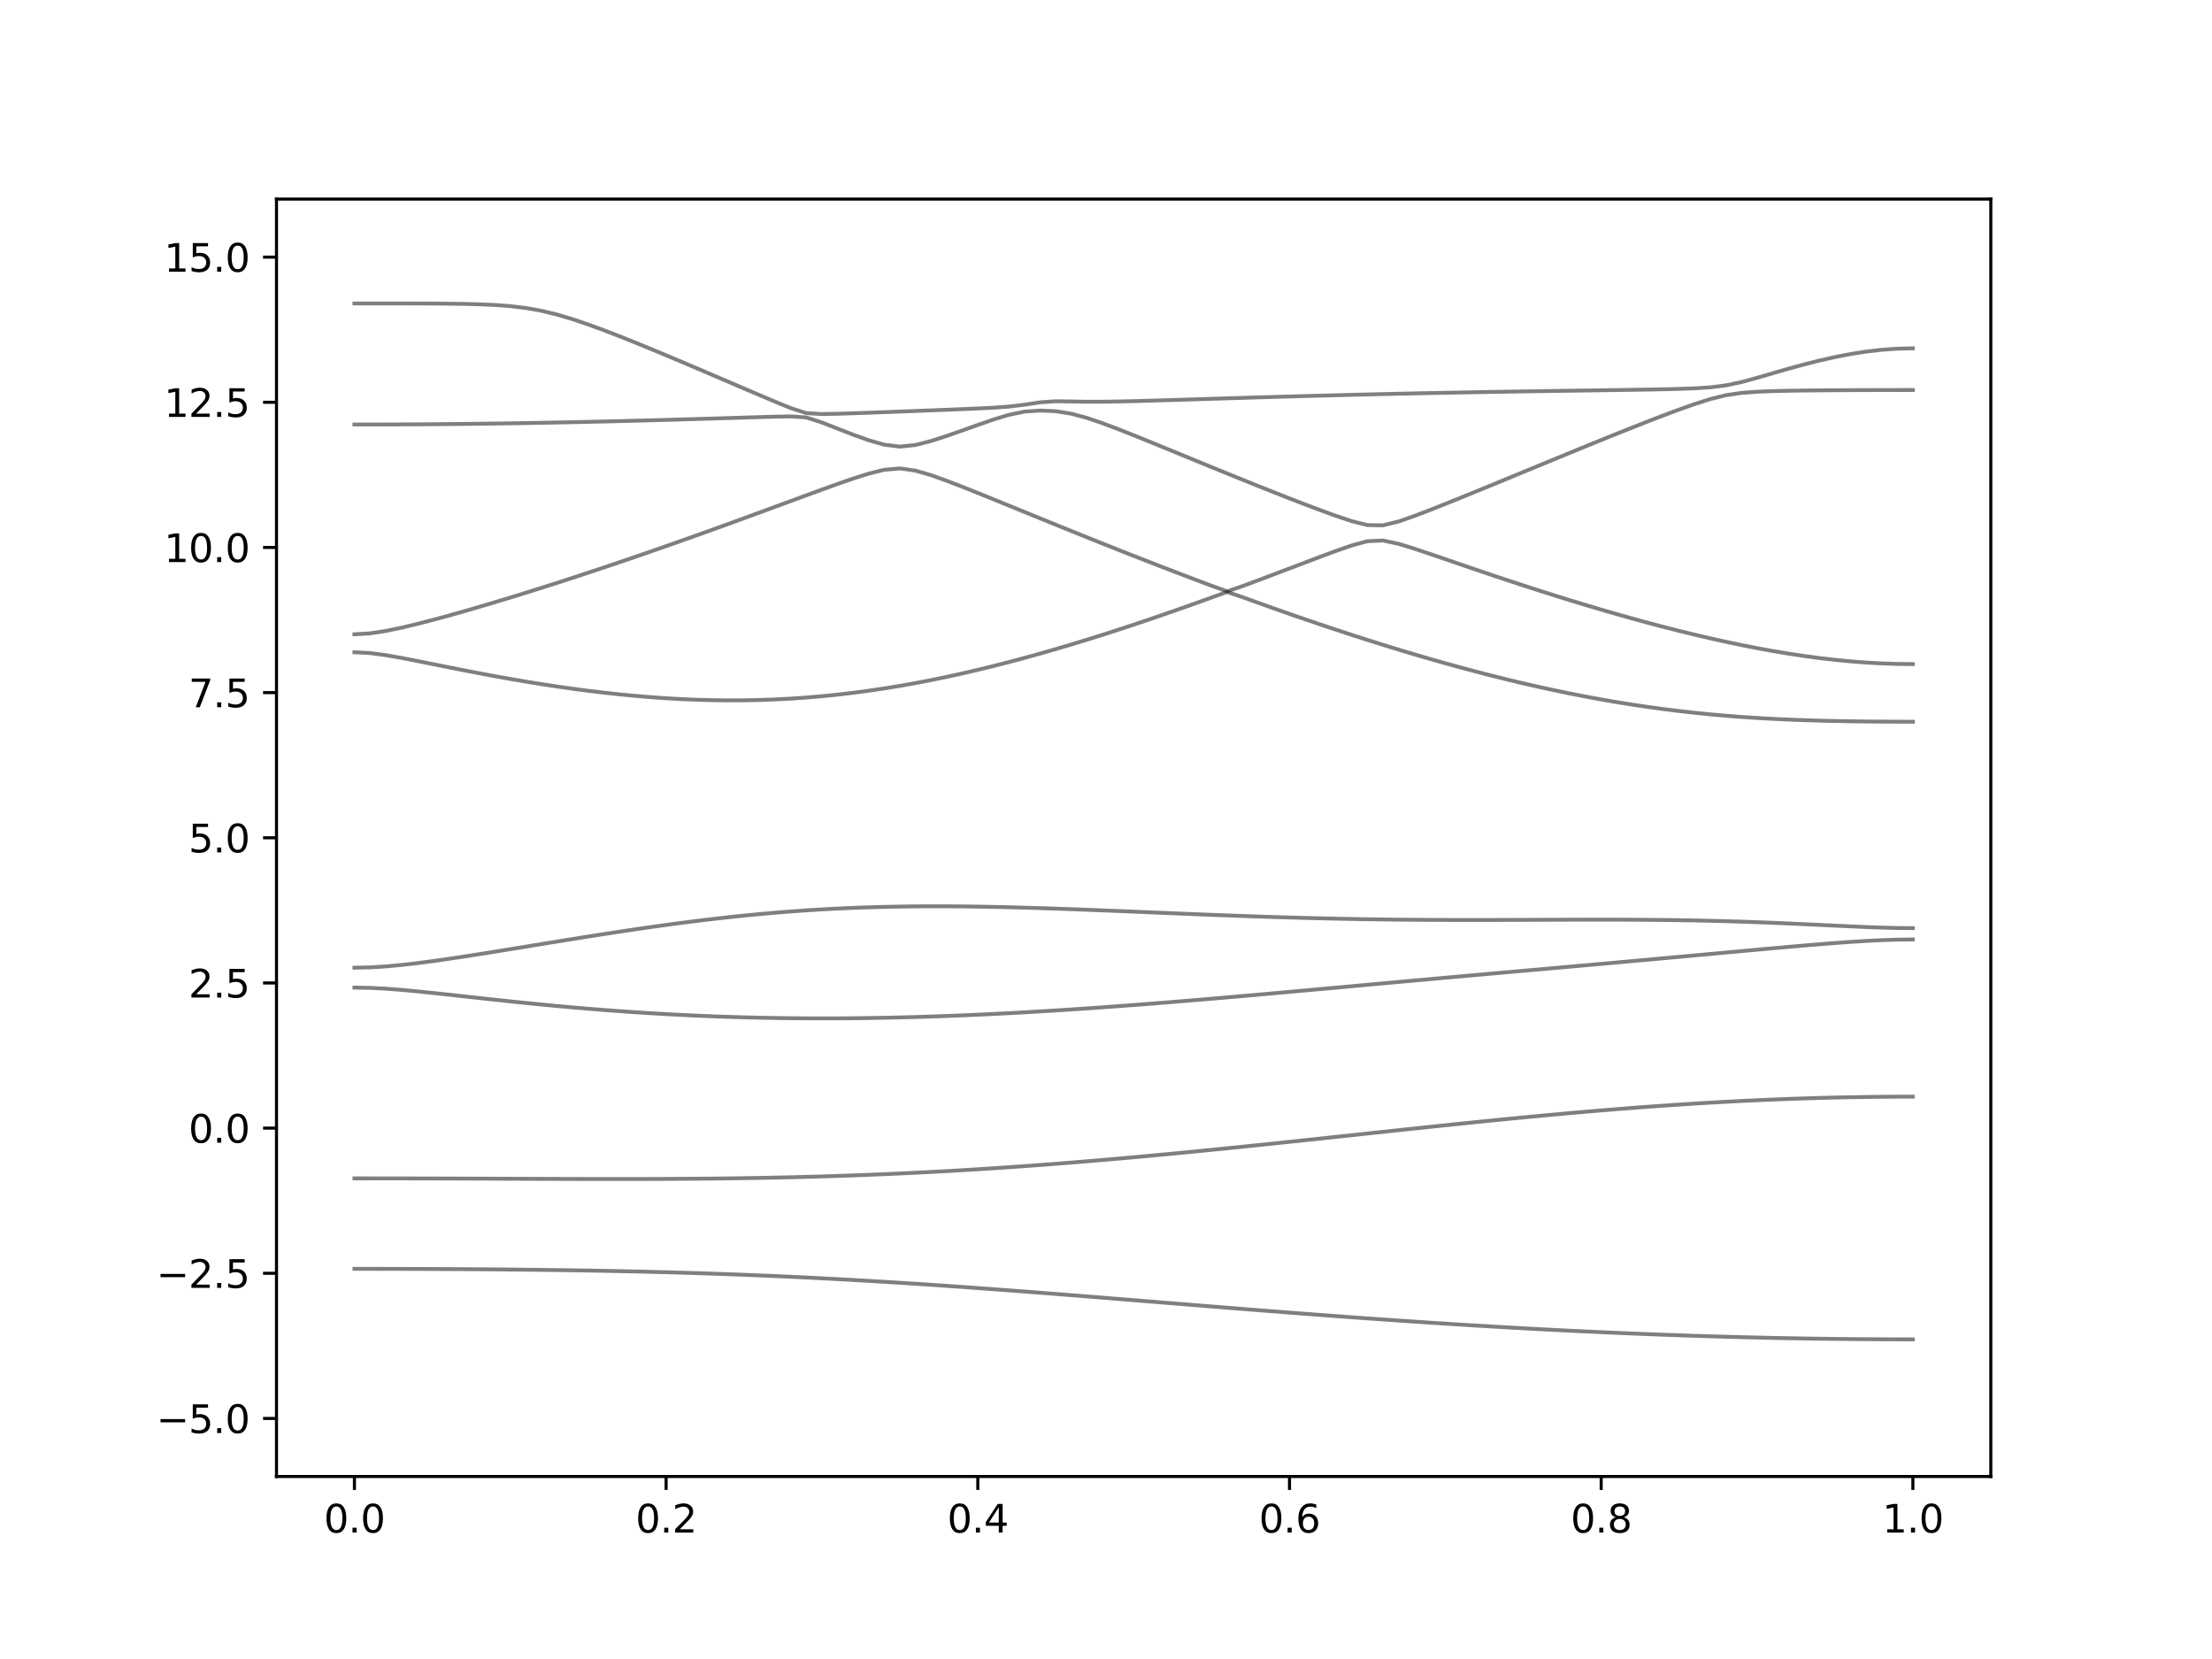 <?xml version="1.0" encoding="utf-8" standalone="no"?>
<!DOCTYPE svg PUBLIC "-//W3C//DTD SVG 1.1//EN"
  "http://www.w3.org/Graphics/SVG/1.1/DTD/svg11.dtd">
<svg xmlns:xlink="http://www.w3.org/1999/xlink" width="576pt" height="432pt" viewBox="0 0 576 432" xmlns="http://www.w3.org/2000/svg" version="1.1">
 <defs>
  <style type="text/css">*{stroke-linejoin: round; stroke-linecap: butt}</style>
 </defs>
 <g id="figure_1">
  <g id="patch_1">
   <path d="M 0 432 
L 576 432 
L 576 0 
L 0 0 
z
" style="fill: #ffffff"/>
  </g>
  <g id="axes_1">
   <g id="patch_2">
    <path d="M 72 384.48 
L 518.4 384.48 
L 518.4 51.84 
L 72 51.84 
z
" style="fill: #ffffff"/>
   </g>
   <g id="matplotlib.axis_1">
    <g id="xtick_1">
     <g id="line2d_1">
      <defs>
       <path id="mf461db445e" d="M 0 0 
L 0 3.5 
" style="stroke: #000000; stroke-width: 0.8"/>
      </defs>
      <g>
       <use xlink:href="#mf461db445e" x="92.291" y="384.48" style="stroke: #000000; stroke-width: 0.8"/>
      </g>
     </g>
     <g id="text_1">
      <!-- 0.0 -->
      <g transform="translate(84.339 399.078) scale(0.1 -0.1)">
       <defs>
        <path id="DejaVuSans-30" d="M 2034 4250 
Q 1547 4250 1301 3770 
Q 1056 3291 1056 2328 
Q 1056 1369 1301 889 
Q 1547 409 2034 409 
Q 2525 409 2770 889 
Q 3016 1369 3016 2328 
Q 3016 3291 2770 3770 
Q 2525 4250 2034 4250 
z
M 2034 4750 
Q 2819 4750 3233 4129 
Q 3647 3509 3647 2328 
Q 3647 1150 3233 529 
Q 2819 -91 2034 -91 
Q 1250 -91 836 529 
Q 422 1150 422 2328 
Q 422 3509 836 4129 
Q 1250 4750 2034 4750 
z
" transform="scale(0.016)"/>
        <path id="DejaVuSans-2e" d="M 684 794 
L 1344 794 
L 1344 0 
L 684 0 
L 684 794 
z
" transform="scale(0.016)"/>
       </defs>
       <use xlink:href="#DejaVuSans-30"/>
       <use xlink:href="#DejaVuSans-2e" x="63.623"/>
       <use xlink:href="#DejaVuSans-30" x="95.41"/>
      </g>
     </g>
    </g>
    <g id="xtick_2">
     <g id="line2d_2">
      <g>
       <use xlink:href="#mf461db445e" x="173.455" y="384.48" style="stroke: #000000; stroke-width: 0.8"/>
      </g>
     </g>
     <g id="text_2">
      <!-- 0.2 -->
      <g transform="translate(165.503 399.078) scale(0.1 -0.1)">
       <defs>
        <path id="DejaVuSans-32" d="M 1228 531 
L 3431 531 
L 3431 0 
L 469 0 
L 469 531 
Q 828 903 1448 1529 
Q 2069 2156 2228 2338 
Q 2531 2678 2651 2914 
Q 2772 3150 2772 3378 
Q 2772 3750 2511 3984 
Q 2250 4219 1831 4219 
Q 1534 4219 1204 4116 
Q 875 4013 500 3803 
L 500 4441 
Q 881 4594 1212 4672 
Q 1544 4750 1819 4750 
Q 2544 4750 2975 4387 
Q 3406 4025 3406 3419 
Q 3406 3131 3298 2873 
Q 3191 2616 2906 2266 
Q 2828 2175 2409 1742 
Q 1991 1309 1228 531 
z
" transform="scale(0.016)"/>
       </defs>
       <use xlink:href="#DejaVuSans-30"/>
       <use xlink:href="#DejaVuSans-2e" x="63.623"/>
       <use xlink:href="#DejaVuSans-32" x="95.41"/>
      </g>
     </g>
    </g>
    <g id="xtick_3">
     <g id="line2d_3">
      <g>
       <use xlink:href="#mf461db445e" x="254.618" y="384.48" style="stroke: #000000; stroke-width: 0.8"/>
      </g>
     </g>
     <g id="text_3">
      <!-- 0.4 -->
      <g transform="translate(246.667 399.078) scale(0.1 -0.1)">
       <defs>
        <path id="DejaVuSans-34" d="M 2419 4116 
L 825 1625 
L 2419 1625 
L 2419 4116 
z
M 2253 4666 
L 3047 4666 
L 3047 1625 
L 3713 1625 
L 3713 1100 
L 3047 1100 
L 3047 0 
L 2419 0 
L 2419 1100 
L 313 1100 
L 313 1709 
L 2253 4666 
z
" transform="scale(0.016)"/>
       </defs>
       <use xlink:href="#DejaVuSans-30"/>
       <use xlink:href="#DejaVuSans-2e" x="63.623"/>
       <use xlink:href="#DejaVuSans-34" x="95.41"/>
      </g>
     </g>
    </g>
    <g id="xtick_4">
     <g id="line2d_4">
      <g>
       <use xlink:href="#mf461db445e" x="335.782" y="384.48" style="stroke: #000000; stroke-width: 0.8"/>
      </g>
     </g>
     <g id="text_4">
      <!-- 0.6 -->
      <g transform="translate(327.83 399.078) scale(0.1 -0.1)">
       <defs>
        <path id="DejaVuSans-36" d="M 2113 2584 
Q 1688 2584 1439 2293 
Q 1191 2003 1191 1497 
Q 1191 994 1439 701 
Q 1688 409 2113 409 
Q 2538 409 2786 701 
Q 3034 994 3034 1497 
Q 3034 2003 2786 2293 
Q 2538 2584 2113 2584 
z
M 3366 4563 
L 3366 3988 
Q 3128 4100 2886 4159 
Q 2644 4219 2406 4219 
Q 1781 4219 1451 3797 
Q 1122 3375 1075 2522 
Q 1259 2794 1537 2939 
Q 1816 3084 2150 3084 
Q 2853 3084 3261 2657 
Q 3669 2231 3669 1497 
Q 3669 778 3244 343 
Q 2819 -91 2113 -91 
Q 1303 -91 875 529 
Q 447 1150 447 2328 
Q 447 3434 972 4092 
Q 1497 4750 2381 4750 
Q 2619 4750 2861 4703 
Q 3103 4656 3366 4563 
z
" transform="scale(0.016)"/>
       </defs>
       <use xlink:href="#DejaVuSans-30"/>
       <use xlink:href="#DejaVuSans-2e" x="63.623"/>
       <use xlink:href="#DejaVuSans-36" x="95.41"/>
      </g>
     </g>
    </g>
    <g id="xtick_5">
     <g id="line2d_5">
      <g>
       <use xlink:href="#mf461db445e" x="416.945" y="384.48" style="stroke: #000000; stroke-width: 0.8"/>
      </g>
     </g>
     <g id="text_5">
      <!-- 0.8 -->
      <g transform="translate(408.994 399.078) scale(0.1 -0.1)">
       <defs>
        <path id="DejaVuSans-38" d="M 2034 2216 
Q 1584 2216 1326 1975 
Q 1069 1734 1069 1313 
Q 1069 891 1326 650 
Q 1584 409 2034 409 
Q 2484 409 2743 651 
Q 3003 894 3003 1313 
Q 3003 1734 2745 1975 
Q 2488 2216 2034 2216 
z
M 1403 2484 
Q 997 2584 770 2862 
Q 544 3141 544 3541 
Q 544 4100 942 4425 
Q 1341 4750 2034 4750 
Q 2731 4750 3128 4425 
Q 3525 4100 3525 3541 
Q 3525 3141 3298 2862 
Q 3072 2584 2669 2484 
Q 3125 2378 3379 2068 
Q 3634 1759 3634 1313 
Q 3634 634 3220 271 
Q 2806 -91 2034 -91 
Q 1263 -91 848 271 
Q 434 634 434 1313 
Q 434 1759 690 2068 
Q 947 2378 1403 2484 
z
M 1172 3481 
Q 1172 3119 1398 2916 
Q 1625 2713 2034 2713 
Q 2441 2713 2670 2916 
Q 2900 3119 2900 3481 
Q 2900 3844 2670 4047 
Q 2441 4250 2034 4250 
Q 1625 4250 1398 4047 
Q 1172 3844 1172 3481 
z
" transform="scale(0.016)"/>
       </defs>
       <use xlink:href="#DejaVuSans-30"/>
       <use xlink:href="#DejaVuSans-2e" x="63.623"/>
       <use xlink:href="#DejaVuSans-38" x="95.41"/>
      </g>
     </g>
    </g>
    <g id="xtick_6">
     <g id="line2d_6">
      <g>
       <use xlink:href="#mf461db445e" x="498.109" y="384.48" style="stroke: #000000; stroke-width: 0.8"/>
      </g>
     </g>
     <g id="text_6">
      <!-- 1.0 -->
      <g transform="translate(490.158 399.078) scale(0.1 -0.1)">
       <defs>
        <path id="DejaVuSans-31" d="M 794 531 
L 1825 531 
L 1825 4091 
L 703 3866 
L 703 4441 
L 1819 4666 
L 2450 4666 
L 2450 531 
L 3481 531 
L 3481 0 
L 794 0 
L 794 531 
z
" transform="scale(0.016)"/>
       </defs>
       <use xlink:href="#DejaVuSans-31"/>
       <use xlink:href="#DejaVuSans-2e" x="63.623"/>
       <use xlink:href="#DejaVuSans-30" x="95.41"/>
      </g>
     </g>
    </g>
   </g>
   <g id="matplotlib.axis_2">
    <g id="ytick_1">
     <g id="line2d_7">
      <defs>
       <path id="m9b7e89f6e0" d="M 0 0 
L -3.5 0 
" style="stroke: #000000; stroke-width: 0.8"/>
      </defs>
      <g>
       <use xlink:href="#m9b7e89f6e0" x="72" y="369.36" style="stroke: #000000; stroke-width: 0.8"/>
      </g>
     </g>
     <g id="text_7">
      <!-- −5.0 -->
      <g transform="translate(40.717 373.159) scale(0.1 -0.1)">
       <defs>
        <path id="DejaVuSans-2212" d="M 678 2272 
L 4684 2272 
L 4684 1741 
L 678 1741 
L 678 2272 
z
" transform="scale(0.016)"/>
        <path id="DejaVuSans-35" d="M 691 4666 
L 3169 4666 
L 3169 4134 
L 1269 4134 
L 1269 2991 
Q 1406 3038 1543 3061 
Q 1681 3084 1819 3084 
Q 2600 3084 3056 2656 
Q 3513 2228 3513 1497 
Q 3513 744 3044 326 
Q 2575 -91 1722 -91 
Q 1428 -91 1123 -41 
Q 819 9 494 109 
L 494 744 
Q 775 591 1075 516 
Q 1375 441 1709 441 
Q 2250 441 2565 725 
Q 2881 1009 2881 1497 
Q 2881 1984 2565 2268 
Q 2250 2553 1709 2553 
Q 1456 2553 1204 2497 
Q 953 2441 691 2322 
L 691 4666 
z
" transform="scale(0.016)"/>
       </defs>
       <use xlink:href="#DejaVuSans-2212"/>
       <use xlink:href="#DejaVuSans-35" x="83.789"/>
       <use xlink:href="#DejaVuSans-2e" x="147.412"/>
       <use xlink:href="#DejaVuSans-30" x="179.199"/>
      </g>
     </g>
    </g>
    <g id="ytick_2">
     <g id="line2d_8">
      <g>
       <use xlink:href="#m9b7e89f6e0" x="72" y="331.56" style="stroke: #000000; stroke-width: 0.8"/>
      </g>
     </g>
     <g id="text_8">
      <!-- −2.5 -->
      <g transform="translate(40.717 335.359) scale(0.1 -0.1)">
       <use xlink:href="#DejaVuSans-2212"/>
       <use xlink:href="#DejaVuSans-32" x="83.789"/>
       <use xlink:href="#DejaVuSans-2e" x="147.412"/>
       <use xlink:href="#DejaVuSans-35" x="179.199"/>
      </g>
     </g>
    </g>
    <g id="ytick_3">
     <g id="line2d_9">
      <g>
       <use xlink:href="#m9b7e89f6e0" x="72" y="293.76" style="stroke: #000000; stroke-width: 0.8"/>
      </g>
     </g>
     <g id="text_9">
      <!-- 0.0 -->
      <g transform="translate(49.097 297.559) scale(0.1 -0.1)">
       <use xlink:href="#DejaVuSans-30"/>
       <use xlink:href="#DejaVuSans-2e" x="63.623"/>
       <use xlink:href="#DejaVuSans-30" x="95.41"/>
      </g>
     </g>
    </g>
    <g id="ytick_4">
     <g id="line2d_10">
      <g>
       <use xlink:href="#m9b7e89f6e0" x="72" y="255.96" style="stroke: #000000; stroke-width: 0.8"/>
      </g>
     </g>
     <g id="text_10">
      <!-- 2.5 -->
      <g transform="translate(49.097 259.759) scale(0.1 -0.1)">
       <use xlink:href="#DejaVuSans-32"/>
       <use xlink:href="#DejaVuSans-2e" x="63.623"/>
       <use xlink:href="#DejaVuSans-35" x="95.41"/>
      </g>
     </g>
    </g>
    <g id="ytick_5">
     <g id="line2d_11">
      <g>
       <use xlink:href="#m9b7e89f6e0" x="72" y="218.16" style="stroke: #000000; stroke-width: 0.8"/>
      </g>
     </g>
     <g id="text_11">
      <!-- 5.0 -->
      <g transform="translate(49.097 221.959) scale(0.1 -0.1)">
       <use xlink:href="#DejaVuSans-35"/>
       <use xlink:href="#DejaVuSans-2e" x="63.623"/>
       <use xlink:href="#DejaVuSans-30" x="95.41"/>
      </g>
     </g>
    </g>
    <g id="ytick_6">
     <g id="line2d_12">
      <g>
       <use xlink:href="#m9b7e89f6e0" x="72" y="180.36" style="stroke: #000000; stroke-width: 0.8"/>
      </g>
     </g>
     <g id="text_12">
      <!-- 7.5 -->
      <g transform="translate(49.097 184.159) scale(0.1 -0.1)">
       <defs>
        <path id="DejaVuSans-37" d="M 525 4666 
L 3525 4666 
L 3525 4397 
L 1831 0 
L 1172 0 
L 2766 4134 
L 525 4134 
L 525 4666 
z
" transform="scale(0.016)"/>
       </defs>
       <use xlink:href="#DejaVuSans-37"/>
       <use xlink:href="#DejaVuSans-2e" x="63.623"/>
       <use xlink:href="#DejaVuSans-35" x="95.41"/>
      </g>
     </g>
    </g>
    <g id="ytick_7">
     <g id="line2d_13">
      <g>
       <use xlink:href="#m9b7e89f6e0" x="72" y="142.56" style="stroke: #000000; stroke-width: 0.8"/>
      </g>
     </g>
     <g id="text_13">
      <!-- 10.0 -->
      <g transform="translate(42.734 146.359) scale(0.1 -0.1)">
       <use xlink:href="#DejaVuSans-31"/>
       <use xlink:href="#DejaVuSans-30" x="63.623"/>
       <use xlink:href="#DejaVuSans-2e" x="127.246"/>
       <use xlink:href="#DejaVuSans-30" x="159.033"/>
      </g>
     </g>
    </g>
    <g id="ytick_8">
     <g id="line2d_14">
      <g>
       <use xlink:href="#m9b7e89f6e0" x="72" y="104.76" style="stroke: #000000; stroke-width: 0.8"/>
      </g>
     </g>
     <g id="text_14">
      <!-- 12.5 -->
      <g transform="translate(42.734 108.559) scale(0.1 -0.1)">
       <use xlink:href="#DejaVuSans-31"/>
       <use xlink:href="#DejaVuSans-32" x="63.623"/>
       <use xlink:href="#DejaVuSans-2e" x="127.246"/>
       <use xlink:href="#DejaVuSans-35" x="159.033"/>
      </g>
     </g>
    </g>
    <g id="ytick_9">
     <g id="line2d_15">
      <g>
       <use xlink:href="#m9b7e89f6e0" x="72" y="66.96" style="stroke: #000000; stroke-width: 0.8"/>
      </g>
     </g>
     <g id="text_15">
      <!-- 15.0 -->
      <g transform="translate(42.734 70.759) scale(0.1 -0.1)">
       <use xlink:href="#DejaVuSans-31"/>
       <use xlink:href="#DejaVuSans-35" x="63.623"/>
       <use xlink:href="#DejaVuSans-2e" x="127.246"/>
       <use xlink:href="#DejaVuSans-30" x="159.033"/>
      </g>
     </g>
    </g>
   </g>
   <g id="line2d_16">
    <path d="M 92.291 330.405 
L 96.349 330.406 
L 100.407 330.411 
L 104.465 330.42 
L 108.524 330.431 
L 112.582 330.447 
L 116.64 330.465 
L 120.698 330.488 
L 124.756 330.515 
L 128.815 330.547 
L 132.873 330.583 
L 136.931 330.626 
L 140.989 330.672 
L 145.047 330.725 
L 149.105 330.784 
L 153.164 330.849 
L 157.222 330.922 
L 161.28 331.002 
L 165.338 331.09 
L 169.396 331.185 
L 173.455 331.291 
L 177.513 331.404 
L 181.571 331.527 
L 185.629 331.658 
L 189.687 331.8 
L 193.745 331.953 
L 197.804 332.115 
L 201.862 332.287 
L 205.92 332.47 
L 209.978 332.664 
L 214.036 332.868 
L 218.095 333.081 
L 222.153 333.305 
L 226.211 333.538 
L 230.269 333.78 
L 234.327 334.031 
L 238.385 334.291 
L 242.444 334.56 
L 246.502 334.835 
L 250.56 335.119 
L 254.618 335.41 
L 258.676 335.706 
L 262.735 336.007 
L 266.793 336.315 
L 270.851 336.627 
L 274.909 336.943 
L 278.967 337.262 
L 283.025 337.584 
L 287.084 337.909 
L 291.142 338.235 
L 295.2 338.562 
L 299.258 338.892 
L 303.316 339.22 
L 307.375 339.548 
L 311.433 339.874 
L 315.491 340.201 
L 319.549 340.526 
L 323.607 340.848 
L 327.665 341.169 
L 331.724 341.485 
L 335.782 341.798 
L 339.84 342.108 
L 343.898 342.413 
L 347.956 342.716 
L 352.015 343.012 
L 356.073 343.304 
L 360.131 343.589 
L 364.189 343.869 
L 368.247 344.144 
L 372.305 344.414 
L 376.364 344.675 
L 380.422 344.931 
L 384.48 345.179 
L 388.538 345.421 
L 392.596 345.655 
L 396.655 345.882 
L 400.713 346.101 
L 404.771 346.313 
L 408.829 346.515 
L 412.887 346.71 
L 416.945 346.898 
L 421.004 347.076 
L 425.062 347.247 
L 429.12 347.409 
L 433.178 347.561 
L 437.236 347.707 
L 441.295 347.841 
L 445.353 347.968 
L 449.411 348.085 
L 453.469 348.194 
L 457.527 348.292 
L 461.585 348.383 
L 465.644 348.463 
L 469.702 348.534 
L 473.76 348.596 
L 477.818 348.647 
L 481.876 348.691 
L 485.935 348.724 
L 489.993 348.748 
L 494.051 348.762 
L 498.109 348.767 
" clip-path="url(#p0834ac4755)" style="fill: none; stroke: #000000; stroke-opacity: 0.5; stroke-linecap: square"/>
   </g>
   <g id="line2d_17">
    <path d="M 92.291 306.846 
L 96.349 306.848 
L 100.407 306.851 
L 104.465 306.857 
L 108.524 306.865 
L 112.582 306.875 
L 116.64 306.886 
L 120.698 306.899 
L 124.756 306.913 
L 128.815 306.928 
L 132.873 306.943 
L 136.931 306.958 
L 140.989 306.973 
L 145.047 306.985 
L 149.105 306.996 
L 153.164 307.005 
L 157.222 307.01 
L 161.28 307.011 
L 165.338 307.008 
L 169.396 306.999 
L 173.455 306.984 
L 177.513 306.961 
L 181.571 306.931 
L 185.629 306.893 
L 189.687 306.846 
L 193.745 306.789 
L 197.804 306.722 
L 201.862 306.644 
L 205.92 306.555 
L 209.978 306.452 
L 214.036 306.338 
L 218.095 306.211 
L 222.153 306.072 
L 226.211 305.92 
L 230.269 305.753 
L 234.327 305.573 
L 238.385 305.38 
L 242.444 305.174 
L 246.502 304.953 
L 250.56 304.72 
L 254.618 304.474 
L 258.676 304.214 
L 262.735 303.942 
L 266.793 303.658 
L 270.851 303.36 
L 274.909 303.051 
L 278.967 302.732 
L 283.025 302.401 
L 287.084 302.059 
L 291.142 301.709 
L 295.2 301.347 
L 299.258 300.977 
L 303.316 300.599 
L 307.375 300.212 
L 311.433 299.817 
L 315.491 299.416 
L 319.549 299.01 
L 323.607 298.597 
L 327.665 298.178 
L 331.724 297.755 
L 335.782 297.33 
L 339.84 296.899 
L 343.898 296.468 
L 347.956 296.034 
L 352.015 295.6 
L 356.073 295.165 
L 360.131 294.731 
L 364.189 294.298 
L 368.247 293.867 
L 372.305 293.438 
L 376.364 293.015 
L 380.422 292.594 
L 384.48 292.18 
L 388.538 291.772 
L 392.596 291.37 
L 396.655 290.976 
L 400.713 290.591 
L 404.771 290.214 
L 408.829 289.848 
L 412.887 289.495 
L 416.945 289.151 
L 421.004 288.82 
L 425.062 288.503 
L 429.12 288.197 
L 433.178 287.909 
L 437.236 287.633 
L 441.295 287.373 
L 445.353 287.13 
L 449.411 286.902 
L 453.469 286.691 
L 457.527 286.498 
L 461.585 286.322 
L 465.644 286.164 
L 469.702 286.023 
L 473.76 285.902 
L 477.818 285.798 
L 481.876 285.713 
L 485.935 285.647 
L 489.993 285.6 
L 494.051 285.571 
L 498.109 285.562 
" clip-path="url(#p0834ac4755)" style="fill: none; stroke: #000000; stroke-opacity: 0.5; stroke-linecap: square"/>
   </g>
   <g id="line2d_18">
    <path d="M 92.291 257.165 
L 96.349 257.239 
L 100.407 257.446 
L 104.465 257.755 
L 108.524 258.131 
L 112.582 258.547 
L 116.64 258.986 
L 120.698 259.433 
L 124.756 259.882 
L 128.815 260.324 
L 132.873 260.755 
L 136.931 261.173 
L 140.989 261.576 
L 145.047 261.961 
L 149.105 262.326 
L 153.164 262.672 
L 157.222 262.997 
L 161.28 263.299 
L 165.338 263.58 
L 169.396 263.839 
L 173.455 264.075 
L 177.513 264.288 
L 181.571 264.479 
L 185.629 264.645 
L 189.687 264.79 
L 193.745 264.911 
L 197.804 265.009 
L 201.862 265.086 
L 205.92 265.141 
L 209.978 265.173 
L 214.036 265.185 
L 218.095 265.176 
L 222.153 265.145 
L 226.211 265.094 
L 230.269 265.024 
L 234.327 264.935 
L 238.385 264.828 
L 242.444 264.704 
L 246.502 264.56 
L 250.56 264.401 
L 254.618 264.225 
L 258.676 264.033 
L 262.735 263.827 
L 266.793 263.605 
L 270.851 263.37 
L 274.909 263.122 
L 278.967 262.862 
L 283.025 262.589 
L 287.084 262.306 
L 291.142 262.011 
L 295.2 261.707 
L 299.258 261.394 
L 303.316 261.072 
L 307.375 260.742 
L 311.433 260.405 
L 315.491 260.064 
L 319.549 259.714 
L 323.607 259.362 
L 327.665 259.004 
L 331.724 258.642 
L 335.782 258.278 
L 339.84 257.912 
L 343.898 257.545 
L 347.956 257.176 
L 352.015 256.807 
L 356.073 256.436 
L 360.131 256.067 
L 364.189 255.698 
L 368.247 255.331 
L 372.305 254.965 
L 376.364 254.601 
L 380.422 254.236 
L 384.48 253.875 
L 388.538 253.514 
L 392.596 253.152 
L 396.655 252.792 
L 400.713 252.434 
L 404.771 252.074 
L 408.829 251.714 
L 412.887 251.354 
L 416.945 250.993 
L 421.004 250.629 
L 425.062 250.264 
L 429.12 249.898 
L 433.178 249.529 
L 437.236 249.161 
L 441.295 248.789 
L 445.353 248.417 
L 449.411 248.043 
L 453.469 247.671 
L 457.527 247.301 
L 461.585 246.935 
L 465.644 246.574 
L 469.702 246.223 
L 473.76 245.884 
L 477.818 245.563 
L 481.876 245.27 
L 485.935 245.015 
L 489.993 244.812 
L 494.051 244.679 
L 498.109 244.632 
" clip-path="url(#p0834ac4755)" style="fill: none; stroke: #000000; stroke-opacity: 0.5; stroke-linecap: square"/>
   </g>
   <g id="line2d_19">
    <path d="M 92.291 251.988 
L 96.349 251.902 
L 100.407 251.655 
L 104.465 251.283 
L 108.524 250.818 
L 112.582 250.287 
L 116.64 249.709 
L 120.698 249.1 
L 124.756 248.468 
L 128.815 247.821 
L 132.873 247.165 
L 136.931 246.501 
L 140.989 245.837 
L 145.047 245.176 
L 149.105 244.52 
L 153.164 243.872 
L 157.222 243.233 
L 161.28 242.611 
L 165.338 242.003 
L 169.396 241.415 
L 173.455 240.849 
L 177.513 240.306 
L 181.571 239.791 
L 185.629 239.302 
L 189.687 238.844 
L 193.745 238.418 
L 197.804 238.025 
L 201.862 237.666 
L 205.92 237.344 
L 209.978 237.055 
L 214.036 236.804 
L 218.095 236.588 
L 222.153 236.407 
L 226.211 236.26 
L 230.269 236.148 
L 234.327 236.067 
L 238.385 236.015 
L 242.444 235.993 
L 246.502 235.997 
L 250.56 236.027 
L 254.618 236.079 
L 258.676 236.151 
L 262.735 236.244 
L 266.793 236.351 
L 270.851 236.472 
L 274.909 236.606 
L 278.967 236.752 
L 283.025 236.904 
L 287.084 237.063 
L 291.142 237.226 
L 295.2 237.393 
L 299.258 237.562 
L 303.316 237.73 
L 307.375 237.896 
L 311.433 238.059 
L 315.491 238.218 
L 319.549 238.372 
L 323.607 238.519 
L 327.665 238.66 
L 331.724 238.791 
L 335.782 238.914 
L 339.84 239.026 
L 343.898 239.128 
L 347.956 239.219 
L 352.015 239.299 
L 356.073 239.369 
L 360.131 239.428 
L 364.189 239.475 
L 368.247 239.511 
L 372.305 239.537 
L 376.364 239.553 
L 380.422 239.562 
L 384.48 239.562 
L 388.538 239.558 
L 392.596 239.547 
L 396.655 239.532 
L 400.713 239.517 
L 404.771 239.502 
L 408.829 239.488 
L 412.887 239.479 
L 416.945 239.476 
L 421.004 239.481 
L 425.062 239.496 
L 429.12 239.523 
L 433.178 239.562 
L 437.236 239.617 
L 441.295 239.686 
L 445.353 239.774 
L 449.411 239.878 
L 453.469 239.999 
L 457.527 240.138 
L 461.585 240.294 
L 465.644 240.465 
L 469.702 240.648 
L 473.76 240.838 
L 477.818 241.034 
L 481.876 241.224 
L 485.935 241.401 
L 489.993 241.546 
L 494.051 241.646 
L 498.109 241.681 
" clip-path="url(#p0834ac4755)" style="fill: none; stroke: #000000; stroke-opacity: 0.5; stroke-linecap: square"/>
   </g>
   <g id="line2d_20">
    <path d="M 92.291 169.843 
L 96.349 170.054 
L 100.407 170.592 
L 104.465 171.305 
L 108.524 172.092 
L 112.582 172.906 
L 116.64 173.721 
L 120.698 174.525 
L 124.756 175.308 
L 128.815 176.066 
L 132.873 176.793 
L 136.931 177.487 
L 140.989 178.146 
L 145.047 178.765 
L 149.105 179.344 
L 153.164 179.879 
L 157.222 180.368 
L 161.28 180.809 
L 165.338 181.199 
L 169.396 181.538 
L 173.455 181.822 
L 177.513 182.049 
L 181.571 182.217 
L 185.629 182.326 
L 189.687 182.372 
L 193.745 182.356 
L 197.804 182.274 
L 201.862 182.128 
L 205.92 181.916 
L 209.978 181.636 
L 214.036 181.291 
L 218.095 180.882 
L 222.153 180.407 
L 226.211 179.867 
L 230.269 179.264 
L 234.327 178.602 
L 238.385 177.877 
L 242.444 177.097 
L 246.502 176.259 
L 250.56 175.37 
L 254.618 174.428 
L 258.676 173.437 
L 262.735 172.399 
L 266.793 171.317 
L 270.851 170.192 
L 274.909 169.026 
L 278.967 167.822 
L 283.025 166.583 
L 287.084 165.31 
L 291.142 164.003 
L 295.2 162.667 
L 299.258 161.301 
L 303.316 159.909 
L 307.375 158.492 
L 311.433 157.051 
L 315.491 155.589 
L 319.549 154.143 
L 323.607 155.518 
L 327.665 156.986 
L 331.724 158.433 
L 335.782 159.859 
L 339.84 161.262 
L 343.898 162.642 
L 347.956 163.999 
L 352.015 165.329 
L 356.073 166.634 
L 360.131 167.91 
L 364.189 169.159 
L 368.247 170.376 
L 372.305 171.562 
L 376.364 172.715 
L 380.422 173.834 
L 384.48 174.918 
L 388.538 175.966 
L 392.596 176.975 
L 396.655 177.942 
L 400.713 178.869 
L 404.771 179.754 
L 408.829 180.594 
L 412.887 181.39 
L 416.945 182.138 
L 421.004 182.838 
L 425.062 183.491 
L 429.12 184.095 
L 433.178 184.65 
L 437.236 185.153 
L 441.295 185.608 
L 445.353 186.015 
L 449.411 186.375 
L 453.469 186.689 
L 457.527 186.958 
L 461.585 187.187 
L 465.644 187.377 
L 469.702 187.531 
L 473.76 187.655 
L 477.818 187.751 
L 481.876 187.822 
L 485.935 187.873 
L 489.993 187.908 
L 494.051 187.928 
L 498.109 187.934 
" clip-path="url(#p0834ac4755)" style="fill: none; stroke: #000000; stroke-opacity: 0.5; stroke-linecap: square"/>
   </g>
   <g id="line2d_21">
    <path d="M 92.291 165.163 
L 96.349 164.927 
L 100.407 164.31 
L 104.465 163.471 
L 108.524 162.503 
L 112.582 161.458 
L 116.64 160.358 
L 120.698 159.216 
L 124.756 158.041 
L 128.815 156.838 
L 132.873 155.609 
L 136.931 154.355 
L 140.989 153.079 
L 145.047 151.783 
L 149.105 150.468 
L 153.164 149.134 
L 157.222 147.782 
L 161.28 146.414 
L 165.338 145.029 
L 169.396 143.629 
L 173.455 142.214 
L 177.513 140.785 
L 181.571 139.342 
L 185.629 137.886 
L 189.687 136.42 
L 193.745 134.943 
L 197.804 133.456 
L 201.862 131.964 
L 205.92 130.469 
L 209.978 128.975 
L 214.036 127.488 
L 218.095 126.028 
L 222.153 124.619 
L 226.211 123.33 
L 230.269 122.329 
L 234.327 121.98 
L 238.385 122.546 
L 242.444 123.73 
L 246.502 125.183 
L 250.56 126.751 
L 254.618 128.37 
L 258.676 130.012 
L 262.735 131.666 
L 266.793 133.323 
L 270.851 134.979 
L 274.909 136.628 
L 278.967 138.272 
L 283.025 139.906 
L 287.084 141.53 
L 291.142 143.142 
L 295.2 144.743 
L 299.258 146.329 
L 303.316 147.902 
L 307.375 149.458 
L 311.433 150.998 
L 315.491 152.523 
L 319.549 153.992 
L 323.607 152.604 
L 327.665 151.089 
L 331.724 149.559 
L 335.782 148.021 
L 339.84 146.479 
L 343.898 144.944 
L 347.956 143.44 
L 352.015 142.026 
L 356.073 140.927 
L 360.131 140.75 
L 364.189 141.609 
L 368.247 142.858 
L 372.305 144.216 
L 376.364 145.605 
L 380.422 146.999 
L 384.48 148.384 
L 388.538 149.756 
L 392.596 151.11 
L 396.655 152.444 
L 400.713 153.755 
L 404.771 155.043 
L 408.829 156.306 
L 412.887 157.539 
L 416.945 158.746 
L 421.004 159.921 
L 425.062 161.064 
L 429.12 162.172 
L 433.178 163.244 
L 437.236 164.278 
L 441.295 165.27 
L 445.353 166.22 
L 449.411 167.121 
L 453.469 167.974 
L 457.527 168.772 
L 461.585 169.513 
L 465.644 170.193 
L 469.702 170.807 
L 473.76 171.353 
L 477.818 171.823 
L 481.876 172.215 
L 485.935 172.525 
L 489.993 172.749 
L 494.051 172.885 
L 498.109 172.93 
" clip-path="url(#p0834ac4755)" style="fill: none; stroke: #000000; stroke-opacity: 0.5; stroke-linecap: square"/>
   </g>
   <g id="line2d_22">
    <path d="M 92.291 110.543 
L 96.349 110.54 
L 100.407 110.531 
L 104.465 110.515 
L 108.524 110.494 
L 112.582 110.465 
L 116.64 110.43 
L 120.698 110.389 
L 124.756 110.342 
L 128.815 110.289 
L 132.873 110.23 
L 136.931 110.165 
L 140.989 110.094 
L 145.047 110.019 
L 149.105 109.937 
L 153.164 109.849 
L 157.222 109.757 
L 161.28 109.66 
L 165.338 109.558 
L 169.396 109.452 
L 173.455 109.34 
L 177.513 109.225 
L 181.571 109.105 
L 185.629 108.983 
L 189.687 108.859 
L 193.745 108.734 
L 197.804 108.61 
L 201.862 108.498 
L 205.92 108.43 
L 209.978 108.703 
L 214.036 110.014 
L 218.095 111.608 
L 222.153 113.183 
L 226.211 114.639 
L 230.269 115.801 
L 234.327 116.301 
L 238.385 115.879 
L 242.444 114.834 
L 246.502 113.521 
L 250.56 112.099 
L 254.618 110.654 
L 258.676 109.252 
L 262.735 108.014 
L 266.793 107.181 
L 270.851 106.901 
L 274.909 107.078 
L 278.967 107.727 
L 283.025 108.821 
L 287.084 110.2 
L 291.142 111.73 
L 295.2 113.335 
L 299.258 114.977 
L 303.316 116.638 
L 307.375 118.306 
L 311.433 119.974 
L 315.491 121.638 
L 319.549 123.294 
L 323.607 124.938 
L 327.665 126.569 
L 331.724 128.184 
L 335.782 129.779 
L 339.84 131.349 
L 343.898 132.882 
L 347.956 134.357 
L 352.015 135.712 
L 356.073 136.727 
L 360.131 136.792 
L 364.189 135.794 
L 368.247 134.377 
L 372.305 132.827 
L 376.364 131.22 
L 380.422 129.583 
L 384.48 127.928 
L 388.538 126.264 
L 392.596 124.593 
L 396.655 122.919 
L 400.713 121.244 
L 404.771 119.57 
L 408.829 117.901 
L 412.887 116.239 
L 416.945 114.586 
L 421.004 112.947 
L 425.062 111.327 
L 429.12 109.728 
L 433.178 108.165 
L 437.236 106.65 
L 441.295 105.212 
L 445.353 103.921 
L 449.411 102.912 
L 453.469 102.309 
L 457.527 102.007 
L 461.585 101.848 
L 465.644 101.754 
L 469.702 101.692 
L 473.76 101.648 
L 477.818 101.618 
L 481.876 101.595 
L 485.935 101.579 
L 489.993 101.568 
L 494.051 101.562 
L 498.109 101.559 
" clip-path="url(#p0834ac4755)" style="fill: none; stroke: #000000; stroke-opacity: 0.5; stroke-linecap: square"/>
   </g>
   <g id="line2d_23">
    <path d="M 92.291 79.02 
L 96.349 79.02 
L 100.407 79.02 
L 104.465 79.021 
L 108.524 79.029 
L 112.582 79.044 
L 116.64 79.074 
L 120.698 79.133 
L 124.756 79.237 
L 128.815 79.416 
L 132.873 79.717 
L 136.931 80.202 
L 140.989 80.928 
L 145.047 81.912 
L 149.105 83.119 
L 153.164 84.493 
L 157.222 85.981 
L 161.28 87.547 
L 165.338 89.17 
L 169.396 90.83 
L 173.455 92.517 
L 177.513 94.227 
L 181.571 95.95 
L 185.629 97.682 
L 189.687 99.421 
L 193.745 101.16 
L 197.804 102.893 
L 201.862 104.609 
L 205.92 106.27 
L 209.978 107.574 
L 214.036 107.817 
L 218.095 107.739 
L 222.153 107.612 
L 226.211 107.471 
L 230.269 107.323 
L 234.327 107.17 
L 238.385 107.016 
L 242.444 106.859 
L 246.502 106.7 
L 250.56 106.535 
L 254.618 106.363 
L 258.676 106.163 
L 262.735 105.879 
L 266.793 105.381 
L 270.851 104.768 
L 274.909 104.485 
L 278.967 104.541 
L 283.025 104.615 
L 287.084 104.609 
L 291.142 104.547 
L 295.2 104.455 
L 299.258 104.344 
L 303.316 104.225 
L 307.375 104.101 
L 311.433 103.975 
L 315.491 103.85 
L 319.549 103.724 
L 323.607 103.602 
L 327.665 103.479 
L 331.724 103.361 
L 335.782 103.245 
L 339.84 103.132 
L 343.898 103.023 
L 347.956 102.917 
L 352.015 102.814 
L 356.073 102.714 
L 360.131 102.619 
L 364.189 102.528 
L 368.247 102.441 
L 372.305 102.356 
L 376.364 102.276 
L 380.422 102.199 
L 384.48 102.125 
L 388.538 102.055 
L 392.596 101.987 
L 396.655 101.922 
L 400.713 101.86 
L 404.771 101.801 
L 408.829 101.744 
L 412.887 101.686 
L 416.945 101.63 
L 421.004 101.573 
L 425.062 101.514 
L 429.12 101.447 
L 433.178 101.369 
L 437.236 101.269 
L 441.295 101.118 
L 445.353 100.858 
L 449.411 100.354 
L 453.469 99.494 
L 457.527 98.387 
L 461.585 97.203 
L 465.644 96.033 
L 469.702 94.92 
L 473.76 93.895 
L 477.818 92.977 
L 481.876 92.191 
L 485.935 91.554 
L 489.993 91.085 
L 494.051 90.798 
L 498.109 90.701 
" clip-path="url(#p0834ac4755)" style="fill: none; stroke: #000000; stroke-opacity: 0.5; stroke-linecap: square"/>
   </g>
   <g id="patch_3">
    <path d="M 72 384.48 
L 72 51.84 
" style="fill: none; stroke: #000000; stroke-width: 0.8; stroke-linejoin: miter; stroke-linecap: square"/>
   </g>
   <g id="patch_4">
    <path d="M 518.4 384.48 
L 518.4 51.84 
" style="fill: none; stroke: #000000; stroke-width: 0.8; stroke-linejoin: miter; stroke-linecap: square"/>
   </g>
   <g id="patch_5">
    <path d="M 72 384.48 
L 518.4 384.48 
" style="fill: none; stroke: #000000; stroke-width: 0.8; stroke-linejoin: miter; stroke-linecap: square"/>
   </g>
   <g id="patch_6">
    <path d="M 72 51.84 
L 518.4 51.84 
" style="fill: none; stroke: #000000; stroke-width: 0.8; stroke-linejoin: miter; stroke-linecap: square"/>
   </g>
  </g>
 </g>
 <defs>
  <clipPath id="p0834ac4755">
   <rect x="72" y="51.84" width="446.4" height="332.64"/>
  </clipPath>
 </defs>
</svg>
